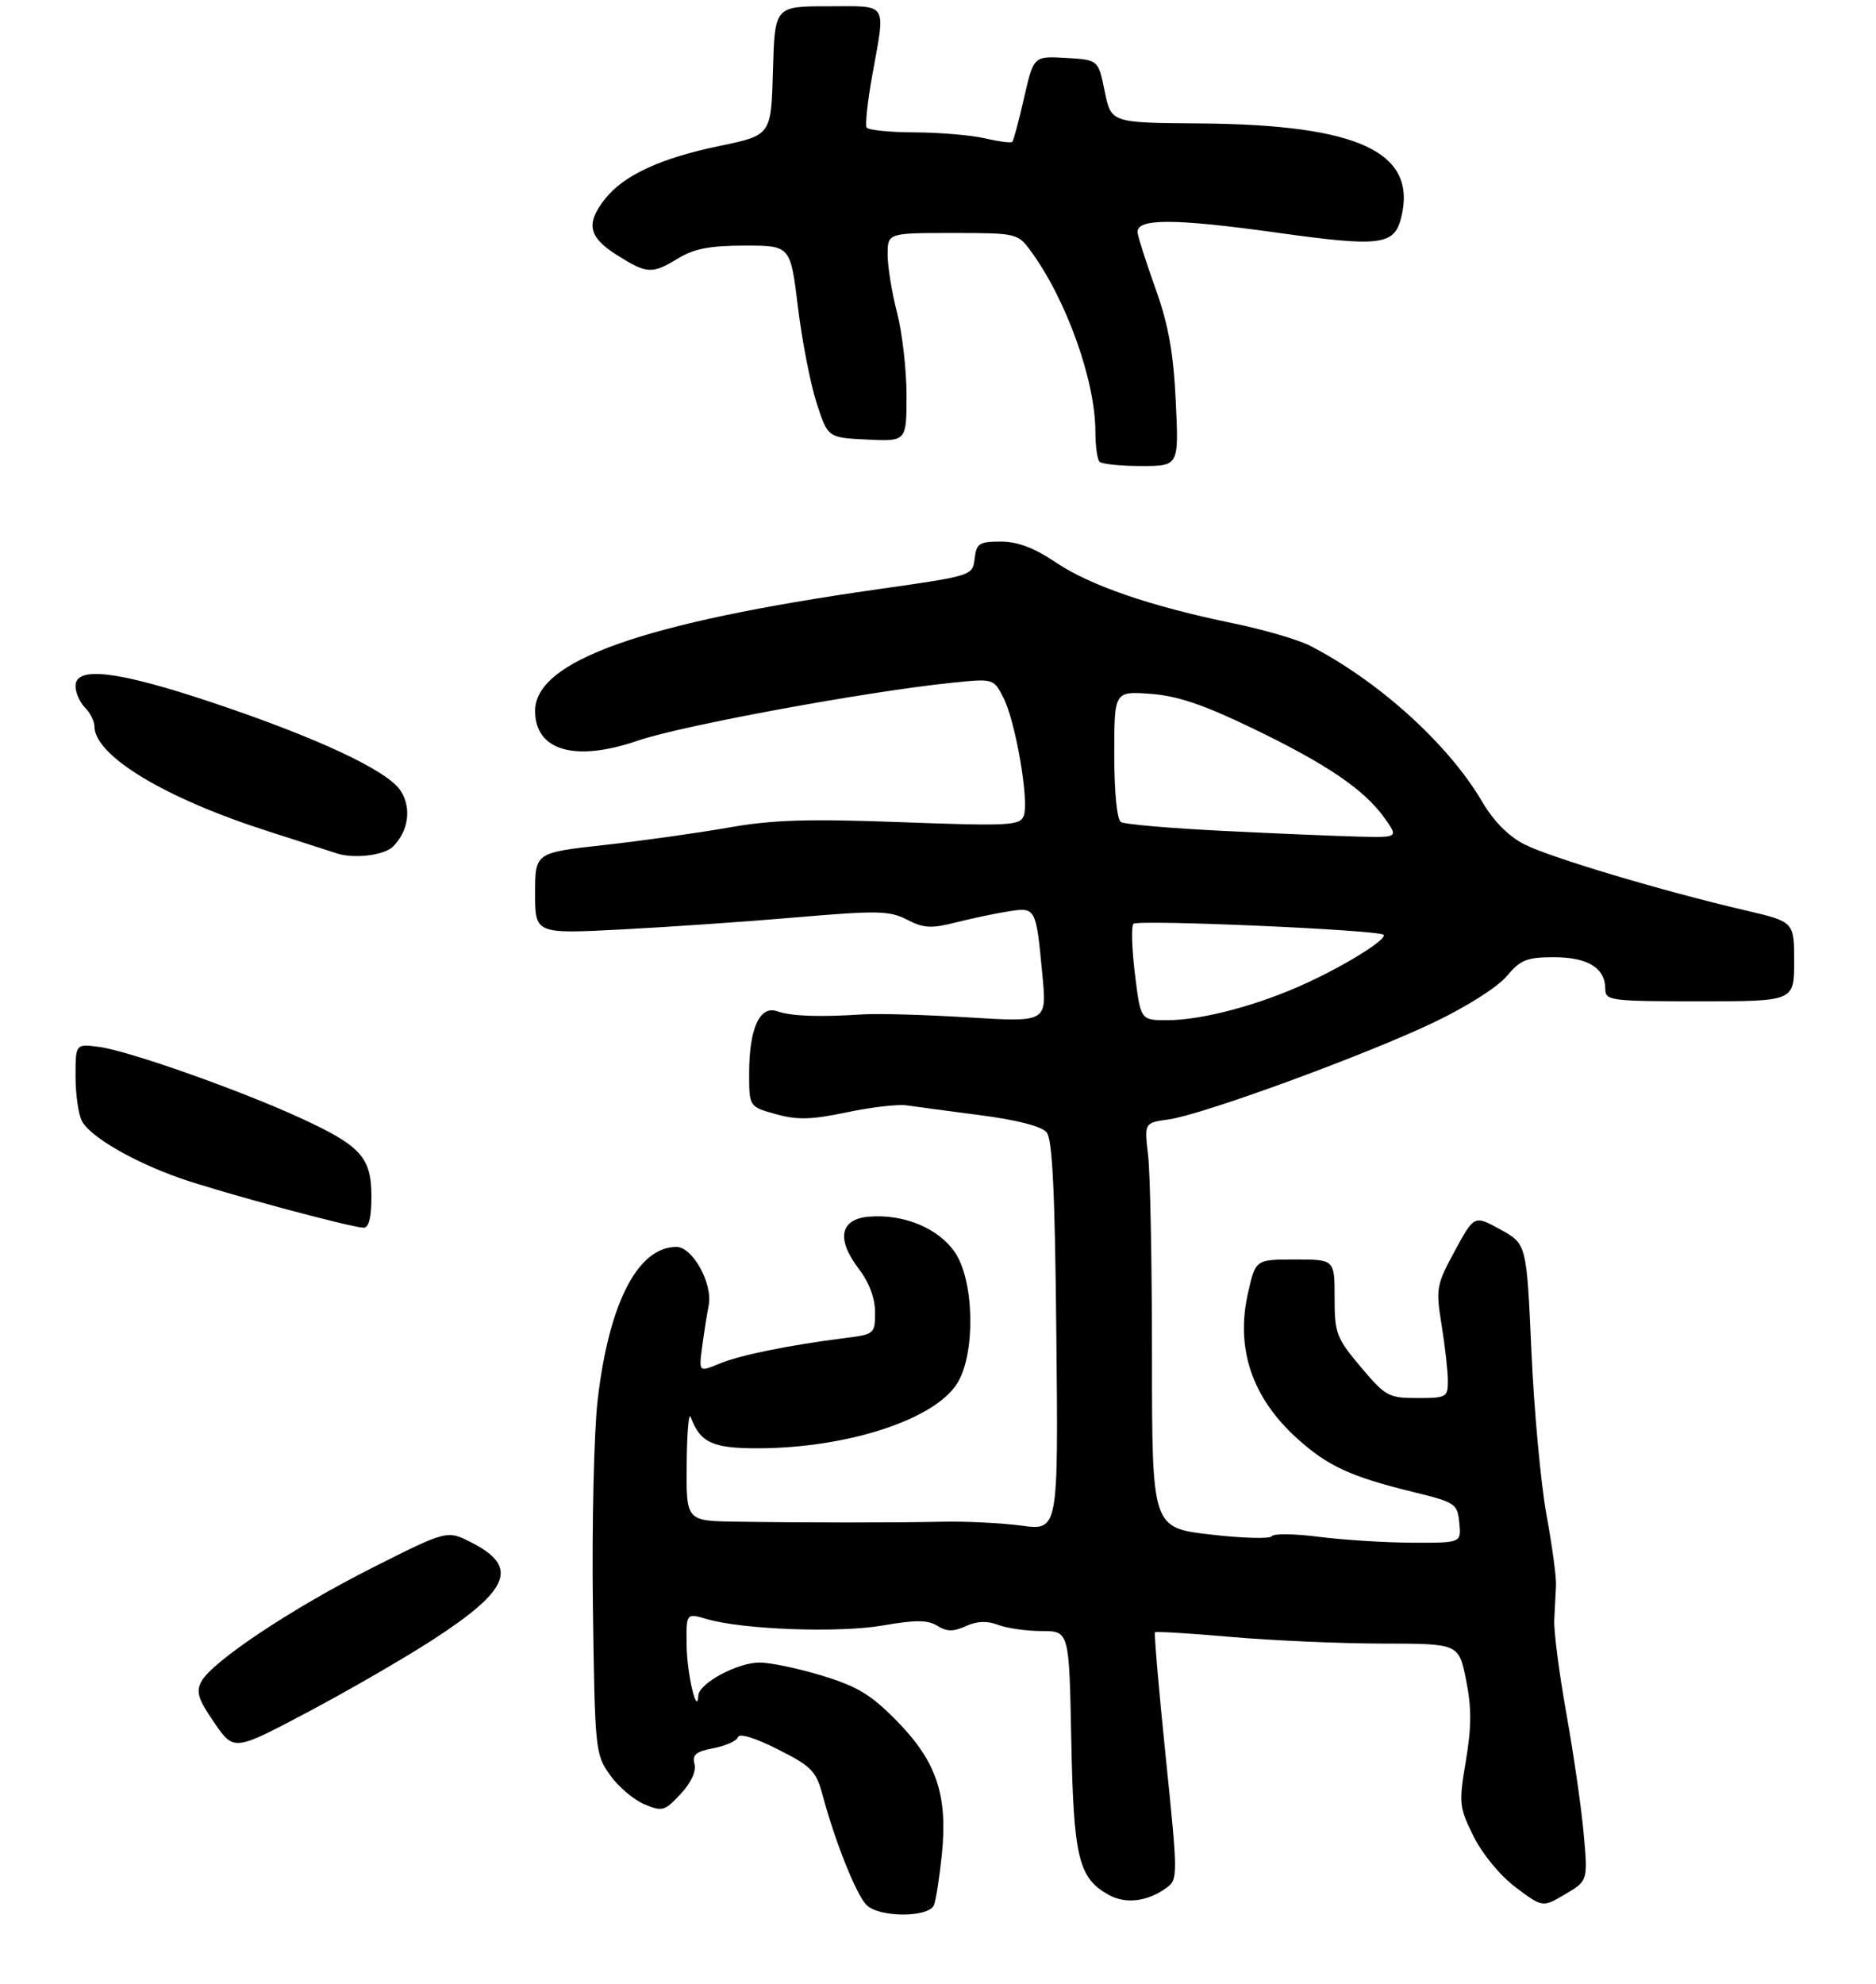 <?xml version="1.0" encoding="UTF-8" standalone="no"?>
<!DOCTYPE svg PUBLIC "-//W3C//DTD SVG 1.1//EN" "http://www.w3.org/Graphics/SVG/1.1/DTD/svg11.dtd" >
<svg xmlns="http://www.w3.org/2000/svg" xmlns:xlink="http://www.w3.org/1999/xlink" version="1.1" viewBox="0 0 298 315">
 <g >
 <path fill="currentColor"
d=" M 148.37 302.49 C 148.69 301.66 149.24 298.07 149.61 294.51 C 150.57 285.11 148.79 279.76 142.56 273.38 C 138.41 269.13 136.27 267.82 130.64 266.10 C 126.87 264.94 122.37 264.00 120.64 264.00 C 117.13 264.01 111.04 267.29 110.93 269.24 C 110.74 272.67 109.13 265.82 109.07 261.32 C 109.00 256.14 109.00 256.14 112.25 257.09 C 118.00 258.78 133.26 259.33 140.27 258.11 C 145.46 257.21 147.38 257.22 148.90 258.17 C 150.40 259.11 151.44 259.12 153.42 258.22 C 155.19 257.41 156.79 257.35 158.56 258.02 C 159.97 258.56 163.09 259.00 165.48 259.00 C 169.83 259.00 169.83 259.00 170.17 276.25 C 170.53 294.95 171.31 298.20 176.07 300.87 C 178.80 302.40 182.28 301.98 185.34 299.74 C 187.12 298.44 187.11 297.81 185.17 278.95 C 184.07 268.25 183.31 259.36 183.47 259.20 C 183.63 259.03 189.11 259.37 195.63 259.94 C 202.16 260.51 212.95 260.98 219.61 260.99 C 231.72 261.00 231.72 261.00 232.88 266.75 C 233.77 271.14 233.76 274.18 232.85 279.61 C 231.71 286.38 231.78 286.97 234.08 291.61 C 235.48 294.43 238.30 297.84 240.77 299.70 C 245.04 302.91 245.04 302.91 248.64 300.78 C 252.24 298.66 252.24 298.66 251.56 291.10 C 251.18 286.94 249.94 278.35 248.80 272.02 C 247.67 265.68 246.81 259.04 246.89 257.25 C 246.98 255.46 247.11 252.99 247.17 251.75 C 247.24 250.51 246.56 245.45 245.65 240.50 C 244.75 235.55 243.67 223.86 243.26 214.52 C 242.50 197.53 242.50 197.53 238.34 195.24 C 234.18 192.95 234.18 192.95 231.09 198.64 C 228.15 204.07 228.06 204.62 229.00 210.42 C 229.54 213.76 229.99 217.74 229.99 219.25 C 230.00 221.87 229.78 222.00 225.16 222.00 C 220.58 222.00 220.08 221.73 216.16 217.07 C 212.28 212.47 212.00 211.73 212.00 206.07 C 212.00 200.00 212.00 200.00 205.73 200.00 C 199.45 200.00 199.45 200.00 198.26 205.25 C 196.23 214.11 198.87 221.94 206.05 228.42 C 210.87 232.78 214.56 234.49 224.41 236.90 C 231.22 238.57 231.51 238.76 231.81 241.82 C 232.13 245.00 232.13 245.00 224.31 244.97 C 220.02 244.95 213.36 244.53 209.52 244.04 C 205.68 243.54 202.30 243.50 202.02 243.94 C 201.73 244.39 197.34 244.26 192.25 243.67 C 183.00 242.58 183.00 242.58 182.99 215.54 C 182.99 200.67 182.71 186.20 182.37 183.40 C 181.76 178.30 181.76 178.30 185.63 177.76 C 190.94 177.03 216.51 167.69 227.62 162.42 C 232.84 159.94 237.85 156.78 239.31 155.04 C 241.53 152.40 242.53 152.00 246.86 152.00 C 252.24 152.00 255.00 153.72 255.00 157.07 C 255.00 158.89 255.85 159.00 270.00 159.00 C 285.00 159.00 285.00 159.00 285.00 152.68 C 285.00 146.37 285.00 146.37 277.25 144.56 C 264.17 141.52 246.23 136.16 242.13 134.07 C 239.61 132.78 237.25 130.39 235.43 127.29 C 230.11 118.20 219.01 108.15 208.08 102.53 C 206.20 101.57 200.72 99.97 195.90 98.98 C 182.84 96.30 173.18 92.99 167.70 89.30 C 164.27 86.99 161.64 86.00 158.97 86.00 C 155.54 86.00 155.10 86.29 154.82 88.71 C 154.50 91.42 154.46 91.43 139.50 93.56 C 102.01 98.90 85.00 104.93 85.00 112.89 C 85.00 119.21 91.33 121.04 101.32 117.61 C 108.27 115.22 137.66 109.81 151.18 108.42 C 157.82 107.74 157.82 107.74 159.38 110.77 C 161.31 114.50 163.51 127.24 162.62 129.55 C 162.02 131.10 160.32 131.19 143.23 130.56 C 128.33 130.00 122.71 130.18 115.75 131.41 C 110.93 132.26 102.05 133.51 96.00 134.18 C 85.00 135.40 85.00 135.40 85.00 141.85 C 85.00 148.30 85.00 148.30 98.75 147.59 C 106.31 147.20 118.91 146.33 126.74 145.65 C 139.42 144.57 141.31 144.61 144.09 146.04 C 146.71 147.40 147.93 147.47 151.85 146.47 C 154.41 145.83 158.17 145.03 160.20 144.72 C 164.55 144.04 164.58 144.09 165.59 154.91 C 166.29 162.32 166.29 162.32 153.89 161.56 C 147.08 161.14 139.47 160.92 137.00 161.08 C 130.08 161.53 125.70 161.37 123.44 160.58 C 120.68 159.62 119.00 163.34 119.00 170.42 C 119.00 175.74 119.00 175.74 123.25 176.92 C 126.66 177.87 128.88 177.81 134.50 176.63 C 138.35 175.82 142.62 175.32 144.00 175.52 C 145.38 175.72 150.66 176.43 155.75 177.09 C 161.53 177.84 165.46 178.85 166.25 179.80 C 167.18 180.91 167.58 189.29 167.80 212.17 C 168.11 243.03 168.11 243.03 162.30 242.27 C 159.11 241.84 153.46 241.56 149.75 241.64 C 141.82 241.81 127.67 241.80 116.75 241.63 C 109.00 241.50 109.00 241.50 109.08 232.50 C 109.12 227.55 109.41 224.18 109.71 225.00 C 111.21 229.08 113.19 230.00 120.40 229.98 C 134.64 229.95 148.57 225.39 152.09 219.61 C 154.98 214.89 154.77 203.43 151.71 198.90 C 149.12 195.05 143.57 192.74 138.03 193.20 C 133.42 193.59 132.81 196.74 136.42 201.49 C 138.06 203.63 139.00 206.15 139.00 208.37 C 139.00 211.80 138.90 211.89 134.25 212.47 C 125.33 213.60 117.50 215.19 114.25 216.55 C 110.99 217.90 110.99 217.90 111.56 213.70 C 111.87 211.39 112.33 208.51 112.57 207.30 C 113.26 203.86 110.03 198.00 107.45 198.00 C 101.32 198.00 96.73 206.91 94.94 222.27 C 94.35 227.35 94.01 242.07 94.18 255.00 C 94.49 277.95 94.56 278.58 96.90 281.86 C 98.21 283.71 100.67 285.80 102.34 286.50 C 105.20 287.70 105.58 287.60 108.10 284.89 C 109.77 283.11 110.62 281.27 110.32 280.12 C 109.93 278.64 110.55 278.12 113.34 277.60 C 115.27 277.23 117.02 276.45 117.22 275.85 C 117.44 275.19 119.92 275.94 123.55 277.78 C 128.98 280.52 129.64 281.20 130.72 285.23 C 132.65 292.44 136.03 300.89 137.64 302.50 C 139.67 304.53 147.59 304.52 148.37 302.49 Z  M 68.68 260.43 C 81.02 252.44 82.48 248.81 74.89 244.94 C 71.02 242.97 71.02 242.97 59.26 248.89 C 46.49 255.32 33.70 263.82 31.99 267.01 C 31.11 268.66 31.48 269.84 34.04 273.55 C 37.15 278.08 37.15 278.08 48.83 271.90 C 55.25 268.50 64.18 263.34 68.68 260.43 Z  M 59.00 190.00 C 59.00 183.77 57.34 181.94 47.63 177.49 C 37.95 173.05 20.43 166.87 15.79 166.25 C 12.00 165.74 12.00 165.74 12.00 170.93 C 12.00 173.79 12.46 176.99 13.02 178.03 C 14.34 180.51 21.12 184.45 28.58 187.08 C 34.74 189.25 55.57 194.88 57.75 194.95 C 58.59 194.99 59.00 193.36 59.00 190.00 Z  M 62.43 134.43 C 64.91 131.95 65.41 128.27 63.62 125.54 C 61.52 122.33 50.33 117.11 33.61 111.52 C 18.67 106.53 12.00 105.73 12.00 108.93 C 12.00 109.99 12.68 111.53 13.50 112.36 C 14.32 113.18 15.00 114.52 15.00 115.32 C 15.00 119.99 26.10 126.71 42.50 131.97 C 48.00 133.73 52.95 135.33 53.50 135.51 C 56.21 136.41 61.03 135.83 62.43 134.43 Z  M 186.77 63.75 C 186.41 56.09 185.61 51.60 183.61 46.00 C 182.14 41.88 180.83 37.83 180.71 37.00 C 180.38 34.65 186.33 34.64 203.02 36.97 C 219.21 39.23 221.47 38.95 222.57 34.59 C 225.19 24.15 215.85 19.78 190.50 19.60 C 176.50 19.50 176.50 19.50 175.48 14.50 C 174.47 9.50 174.47 9.50 169.33 9.20 C 164.19 8.90 164.19 8.90 162.67 15.54 C 161.84 19.19 161.00 22.34 160.80 22.53 C 160.60 22.73 158.66 22.48 156.47 21.97 C 154.29 21.46 149.26 21.04 145.31 21.02 C 141.35 21.01 137.91 20.66 137.66 20.25 C 137.41 19.84 137.81 16.12 138.55 12.00 C 140.68 0.12 141.24 1.00 131.53 1.00 C 123.07 1.00 123.07 1.00 122.78 11.24 C 122.50 21.47 122.50 21.47 114.37 23.16 C 104.96 25.10 99.06 27.83 96.09 31.61 C 93.02 35.52 93.47 37.64 97.98 40.49 C 102.78 43.52 103.57 43.56 107.77 41.00 C 110.25 39.49 112.81 39.00 118.30 39.00 C 125.56 39.00 125.56 39.00 126.75 48.75 C 127.40 54.11 128.74 60.98 129.72 64.00 C 131.50 69.50 131.50 69.50 137.75 69.80 C 144.00 70.10 144.00 70.10 144.00 62.76 C 144.00 58.72 143.32 52.83 142.50 49.66 C 141.68 46.49 141.00 42.35 141.00 40.45 C 141.00 37.00 141.00 37.00 151.31 37.00 C 161.45 37.00 161.66 37.05 163.69 39.80 C 169.34 47.44 174.00 60.43 174.00 68.54 C 174.00 70.81 174.30 72.97 174.67 73.33 C 175.03 73.70 178.02 74.00 181.30 74.00 C 187.26 74.00 187.26 74.00 186.77 63.75 Z  M 180.29 154.75 C 179.80 150.76 179.68 147.14 180.04 146.70 C 180.63 145.98 218.99 147.65 219.77 148.44 C 220.41 149.08 214.14 153.04 207.81 155.98 C 200.14 159.56 191.03 162.00 185.38 162.00 C 181.19 162.00 181.19 162.00 180.29 154.75 Z  M 194.31 131.94 C 185.96 131.53 178.65 130.90 178.06 130.54 C 177.43 130.15 177.00 125.85 177.00 119.82 C 177.00 109.76 177.00 109.76 182.75 110.18 C 187.05 110.49 191.15 111.88 199.00 115.67 C 210.82 121.37 216.71 125.38 219.94 129.91 C 222.14 133.00 222.14 133.00 215.82 132.85 C 212.34 132.76 202.67 132.36 194.31 131.94 Z "/>
</g>
</svg>